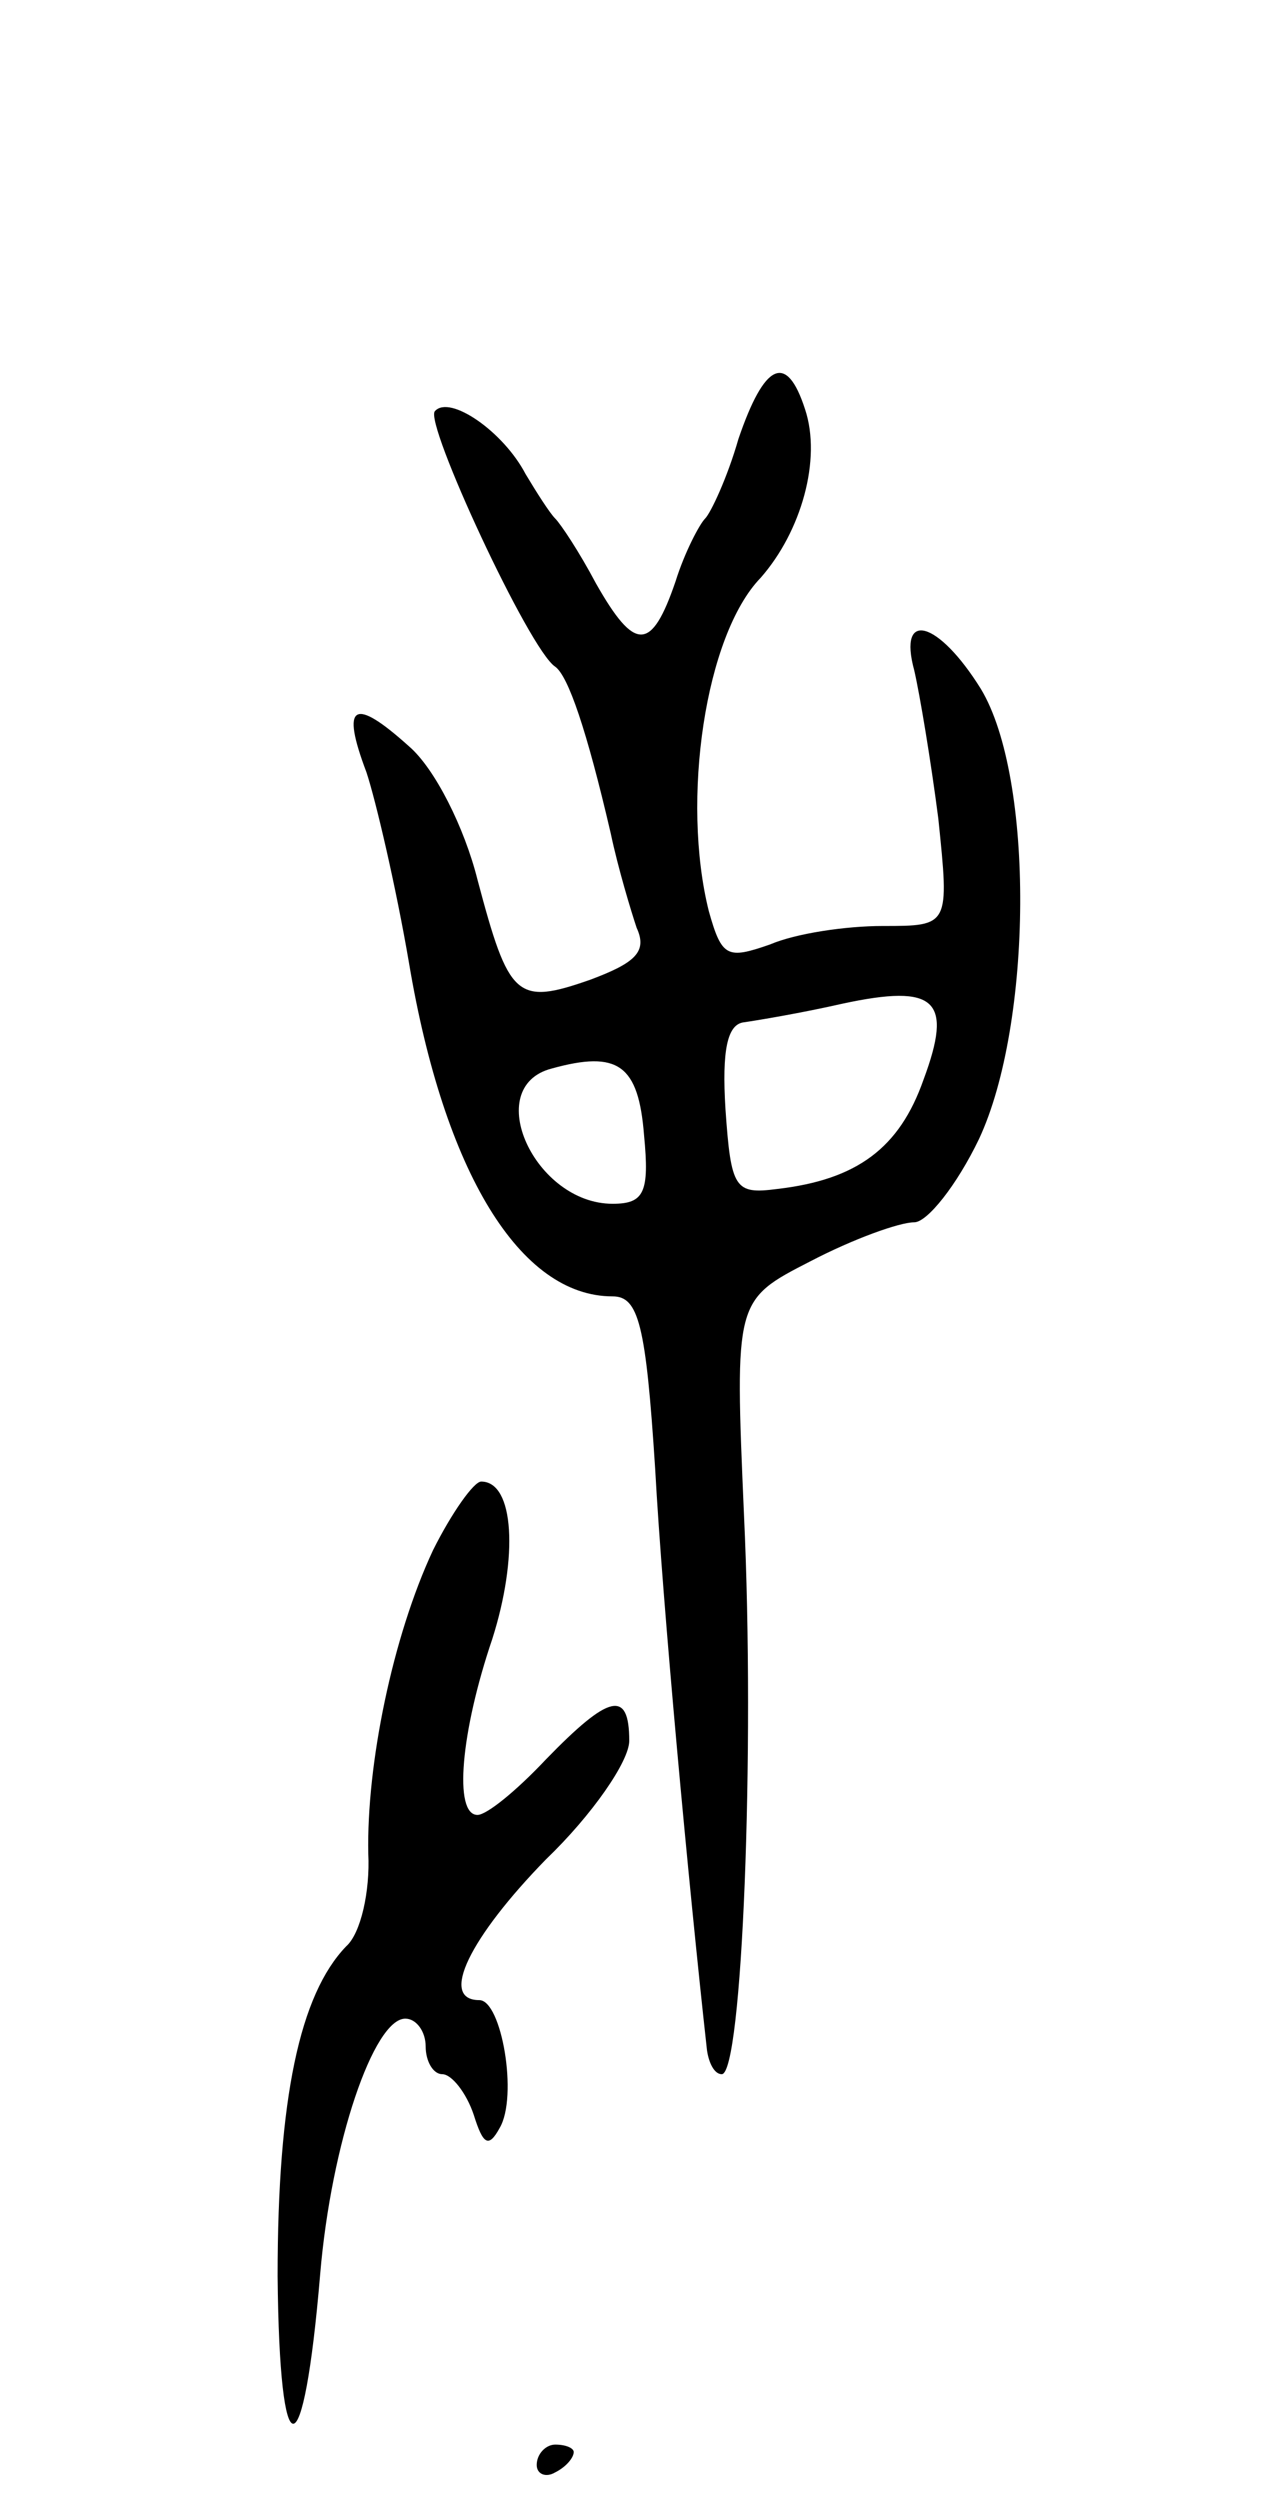<svg version="1.0" xmlns="http://www.w3.org/2000/svg"
 width="69pt" height="135pt" viewBox="0 0 69 135"
 preserveAspectRatio="xMidYMid meet">
<g transform="translate(0,135) scale(0.1,-0.1)"
fill="#000000" stroke="none">
<path d="M399 1113 c-6 -21 -15 -40 -18 -43 -3 -3 -11 -18 -16 -34 -13 -38
-22 -38 -43 -1 -9 17 -19 32 -22 35 -3 3 -10 14 -16 24 -12 23 -41 43 -49 34
-6 -6 51 -129 65 -138 7 -5 17 -34 30 -90 4 -19 11 -42 14 -51 6 -13 -1 -19
-25 -28 -40 -14 -44 -10 -61 54 -7 28 -23 60 -37 72 -30 27 -37 23 -23 -14 5
-15 16 -62 23 -103 19 -113 60 -180 110 -180 14 0 18 -15 23 -93 4 -73 18
-224 28 -314 1 -7 4 -13 8 -13 11 0 18 174 12 302 -5 116 -5 116 36 137 23 12
48 21 56 21 7 0 23 20 35 45 29 62 30 195 1 243 -23 37 -45 43 -36 10 3 -13 9
-49 13 -80 6 -58 6 -58 -30 -58 -20 0 -47 -4 -61 -10 -23 -8 -26 -7 -33 18
-15 60 -2 149 28 180 22 25 33 64 24 91 -10 31 -22 25 -36 -16z m100 -346
c-13 -37 -36 -54 -79 -59 -23 -3 -25 0 -28 43 -2 32 1 46 10 47 7 1 31 5 53
10 51 11 60 2 44 -41z m-151 -30 c3 -31 0 -37 -17 -37 -42 0 -71 63 -33 73 36
10 47 2 50 -36z"/>
<path d="M234 513 c-22 -47 -36 -116 -35 -164 1 -20 -4 -43 -12 -50 -25 -26
-37 -82 -37 -178 1 -107 14 -106 23 1 6 71 29 138 46 138 6 0 11 -7 11 -15 0
-8 4 -15 9 -15 5 0 13 -10 17 -22 5 -16 8 -18 14 -7 10 17 1 69 -11 69 -22 0
-5 34 36 76 25 24 45 53 45 64 0 28 -11 25 -45 -10 -16 -17 -32 -30 -37 -30
-13 0 -9 45 8 95 14 44 12 85 -6 85 -4 0 -16 -17 -26 -37z"/>
<path d="M290 19 c0 -5 5 -7 10 -4 6 3 10 8 10 11 0 2 -4 4 -10 4 -5 0 -10 -5
-10 -11z"/>
</g>
</svg>
